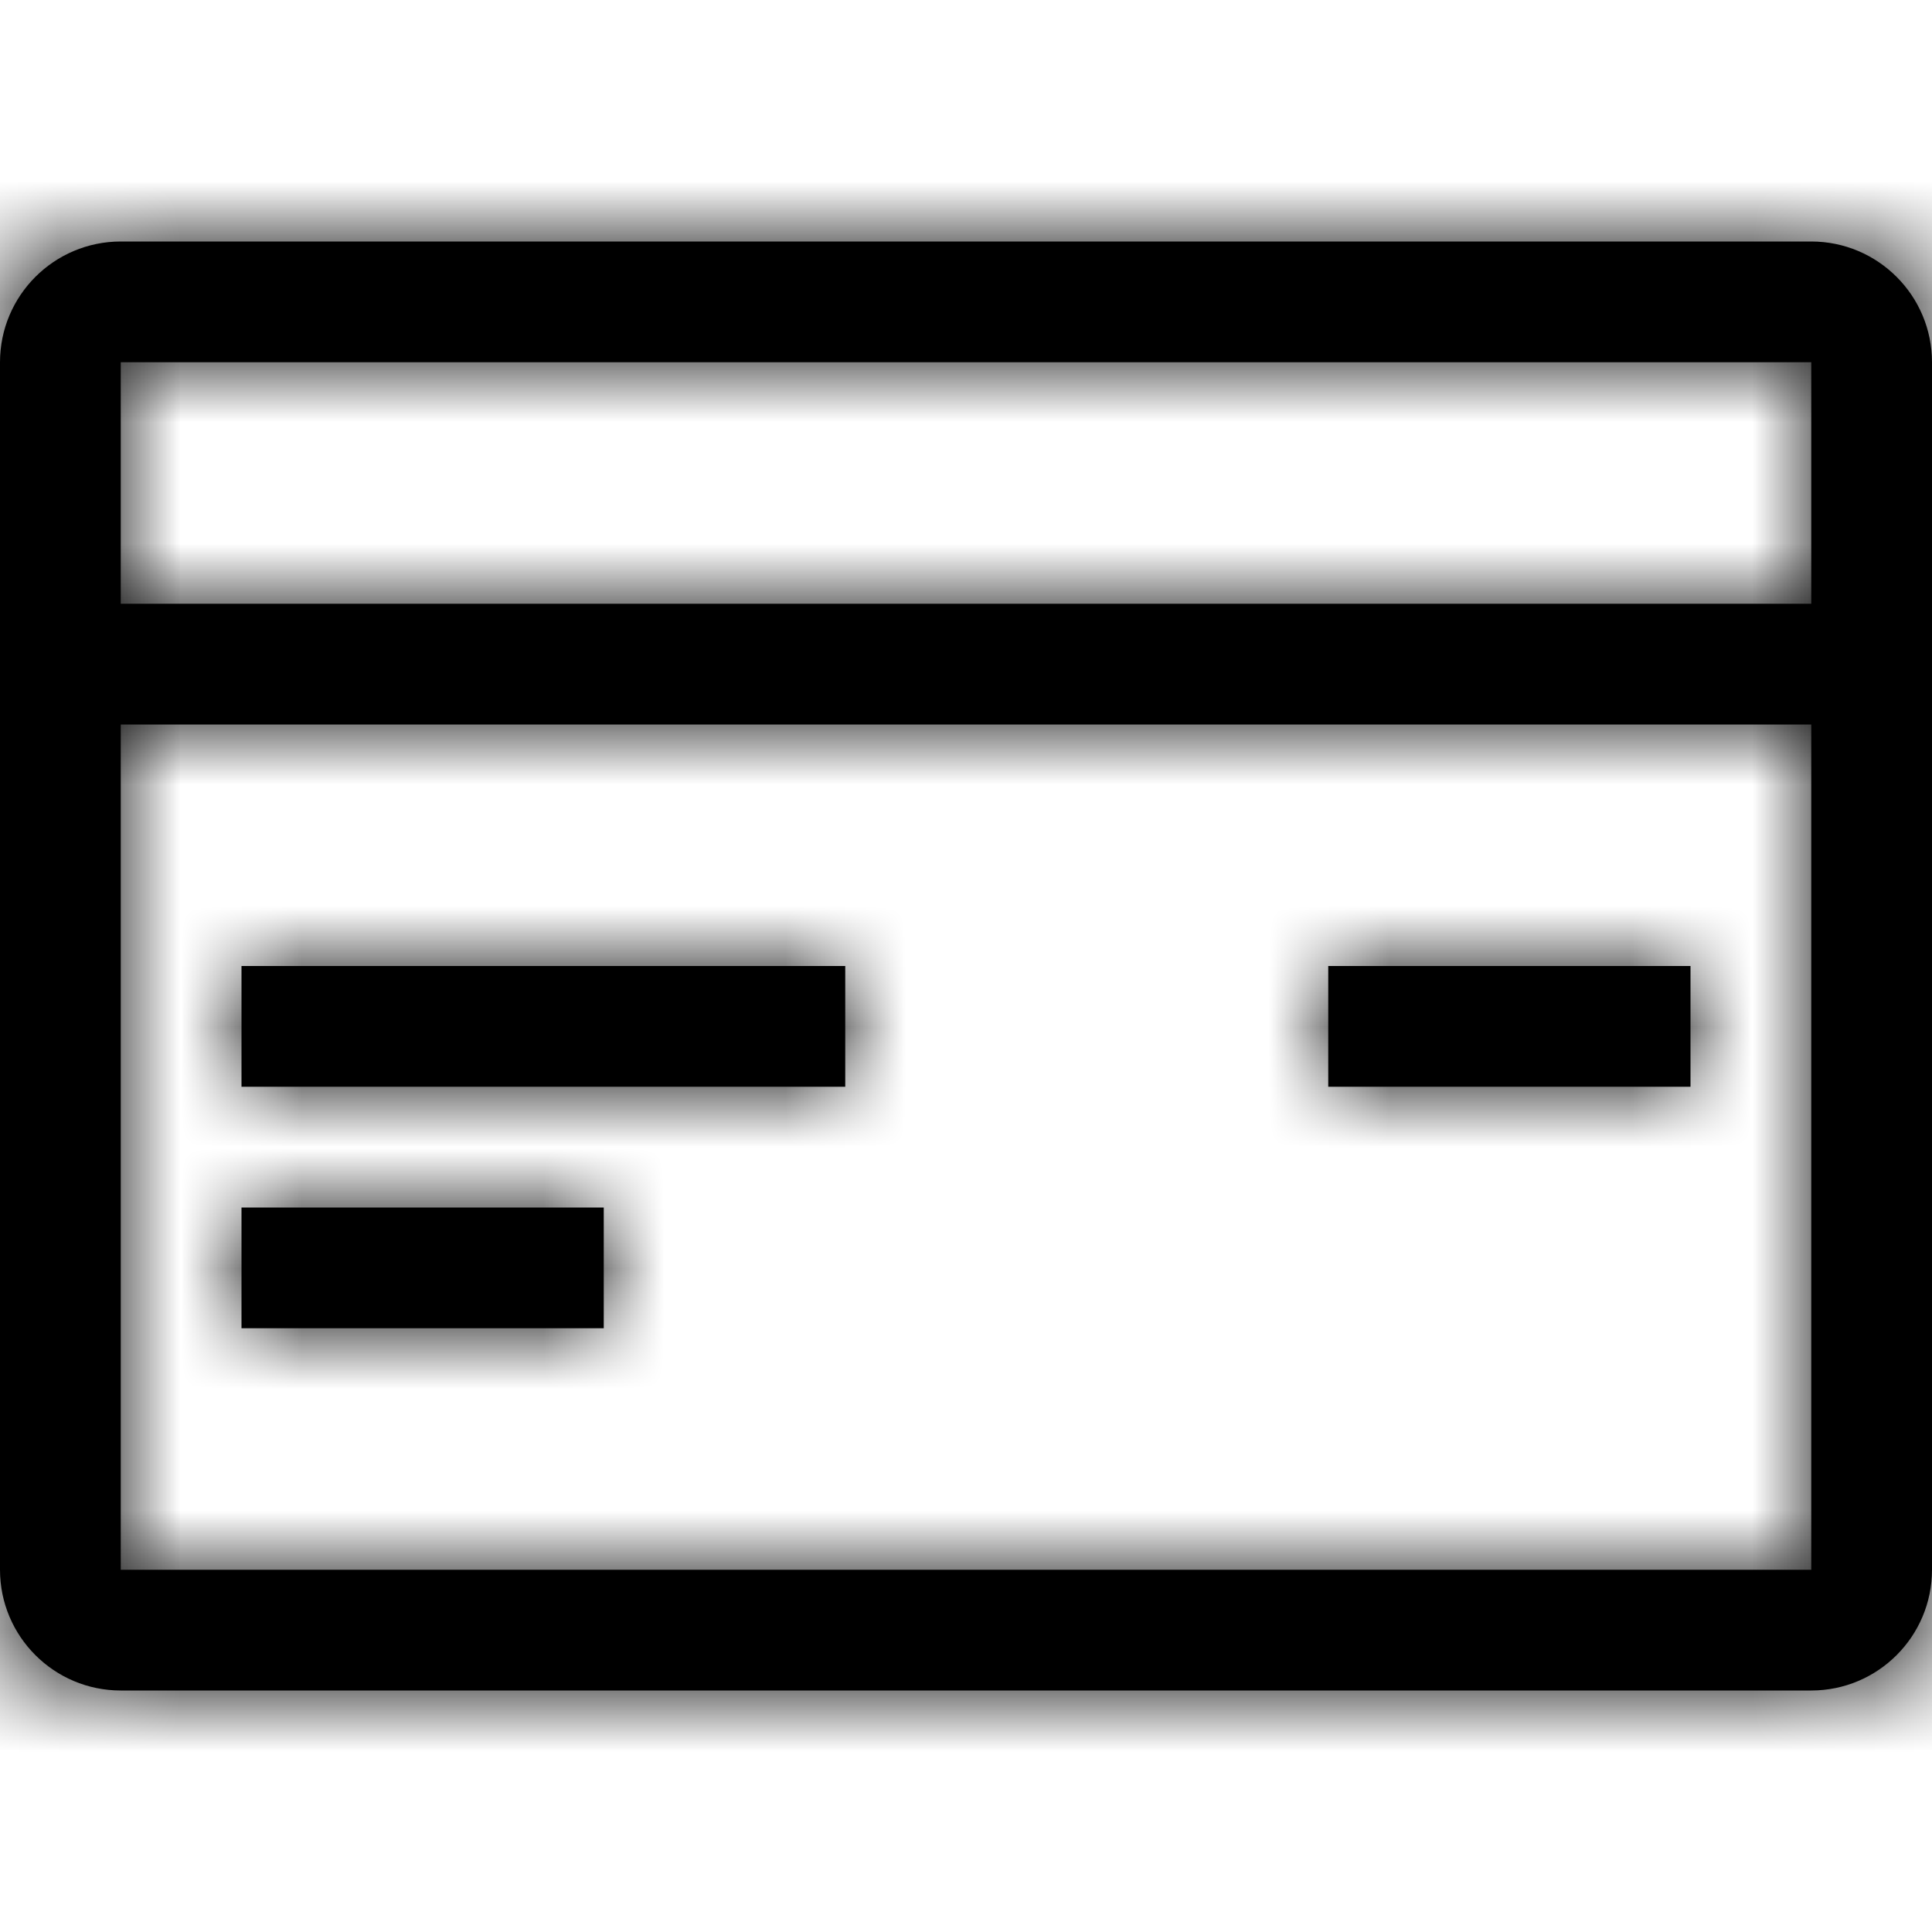 <?xml version="1.0" encoding="UTF-8"?>
<svg width="16px" height="16px" viewBox="0 0 16 16" version="1.1" xmlns="http://www.w3.org/2000/svg" xmlns:xlink="http://www.w3.org/1999/xlink">
    <!-- Generator: sketchtool 54.1 (76490) - https://sketchapp.com -->
    <title>c110961b-5d05-4595-b864-a1686f61289a@1.00x</title>
    <desc>Created with sketchtool.</desc>
    <defs>
        <path d="M15,5 L15,3 L1,3 L1,5 L15,5 Z M15,6 L1,6 L1,13 L15,13 L15,6 Z M1,2 L15,2 C15.552,2 16,2.448 16,3 L16,13 C16,13.552 15.552,14 15,14 L1,14 C0.448,14 6.76353751e-17,13.552 0,13 L0,3 C-6.76353751e-17,2.448 0.448,2 1,2 Z M2,8 L7,8 L7,9 L2,9 L2,8 Z M2,10 L5,10 L5,11 L2,11 L2,10 Z M11,8 L14,8 L14,9 L11,9 L11,8 Z" id="path-1"></path>
    </defs>
    <g id="Symbols" stroke="none" stroke-width="1" fill="none" fill-rule="evenodd">
        <g id="Icons-/-Billing-/-16-/-Credit-Card">
            <mask id="mask-2" fill="white">
                <use xlink:href="#path-1"></use>
            </mask>
            <use id="Combined-Shape" fill="#000000" fill-rule="nonzero" xlink:href="#path-1"></use>
            <g id="Colors-/-Black" mask="url(#mask-2)" fill="#000000">
                <rect id="Rectangle" x="0" y="0" width="16" height="16"></rect>
            </g>
        </g>
    </g>
</svg>